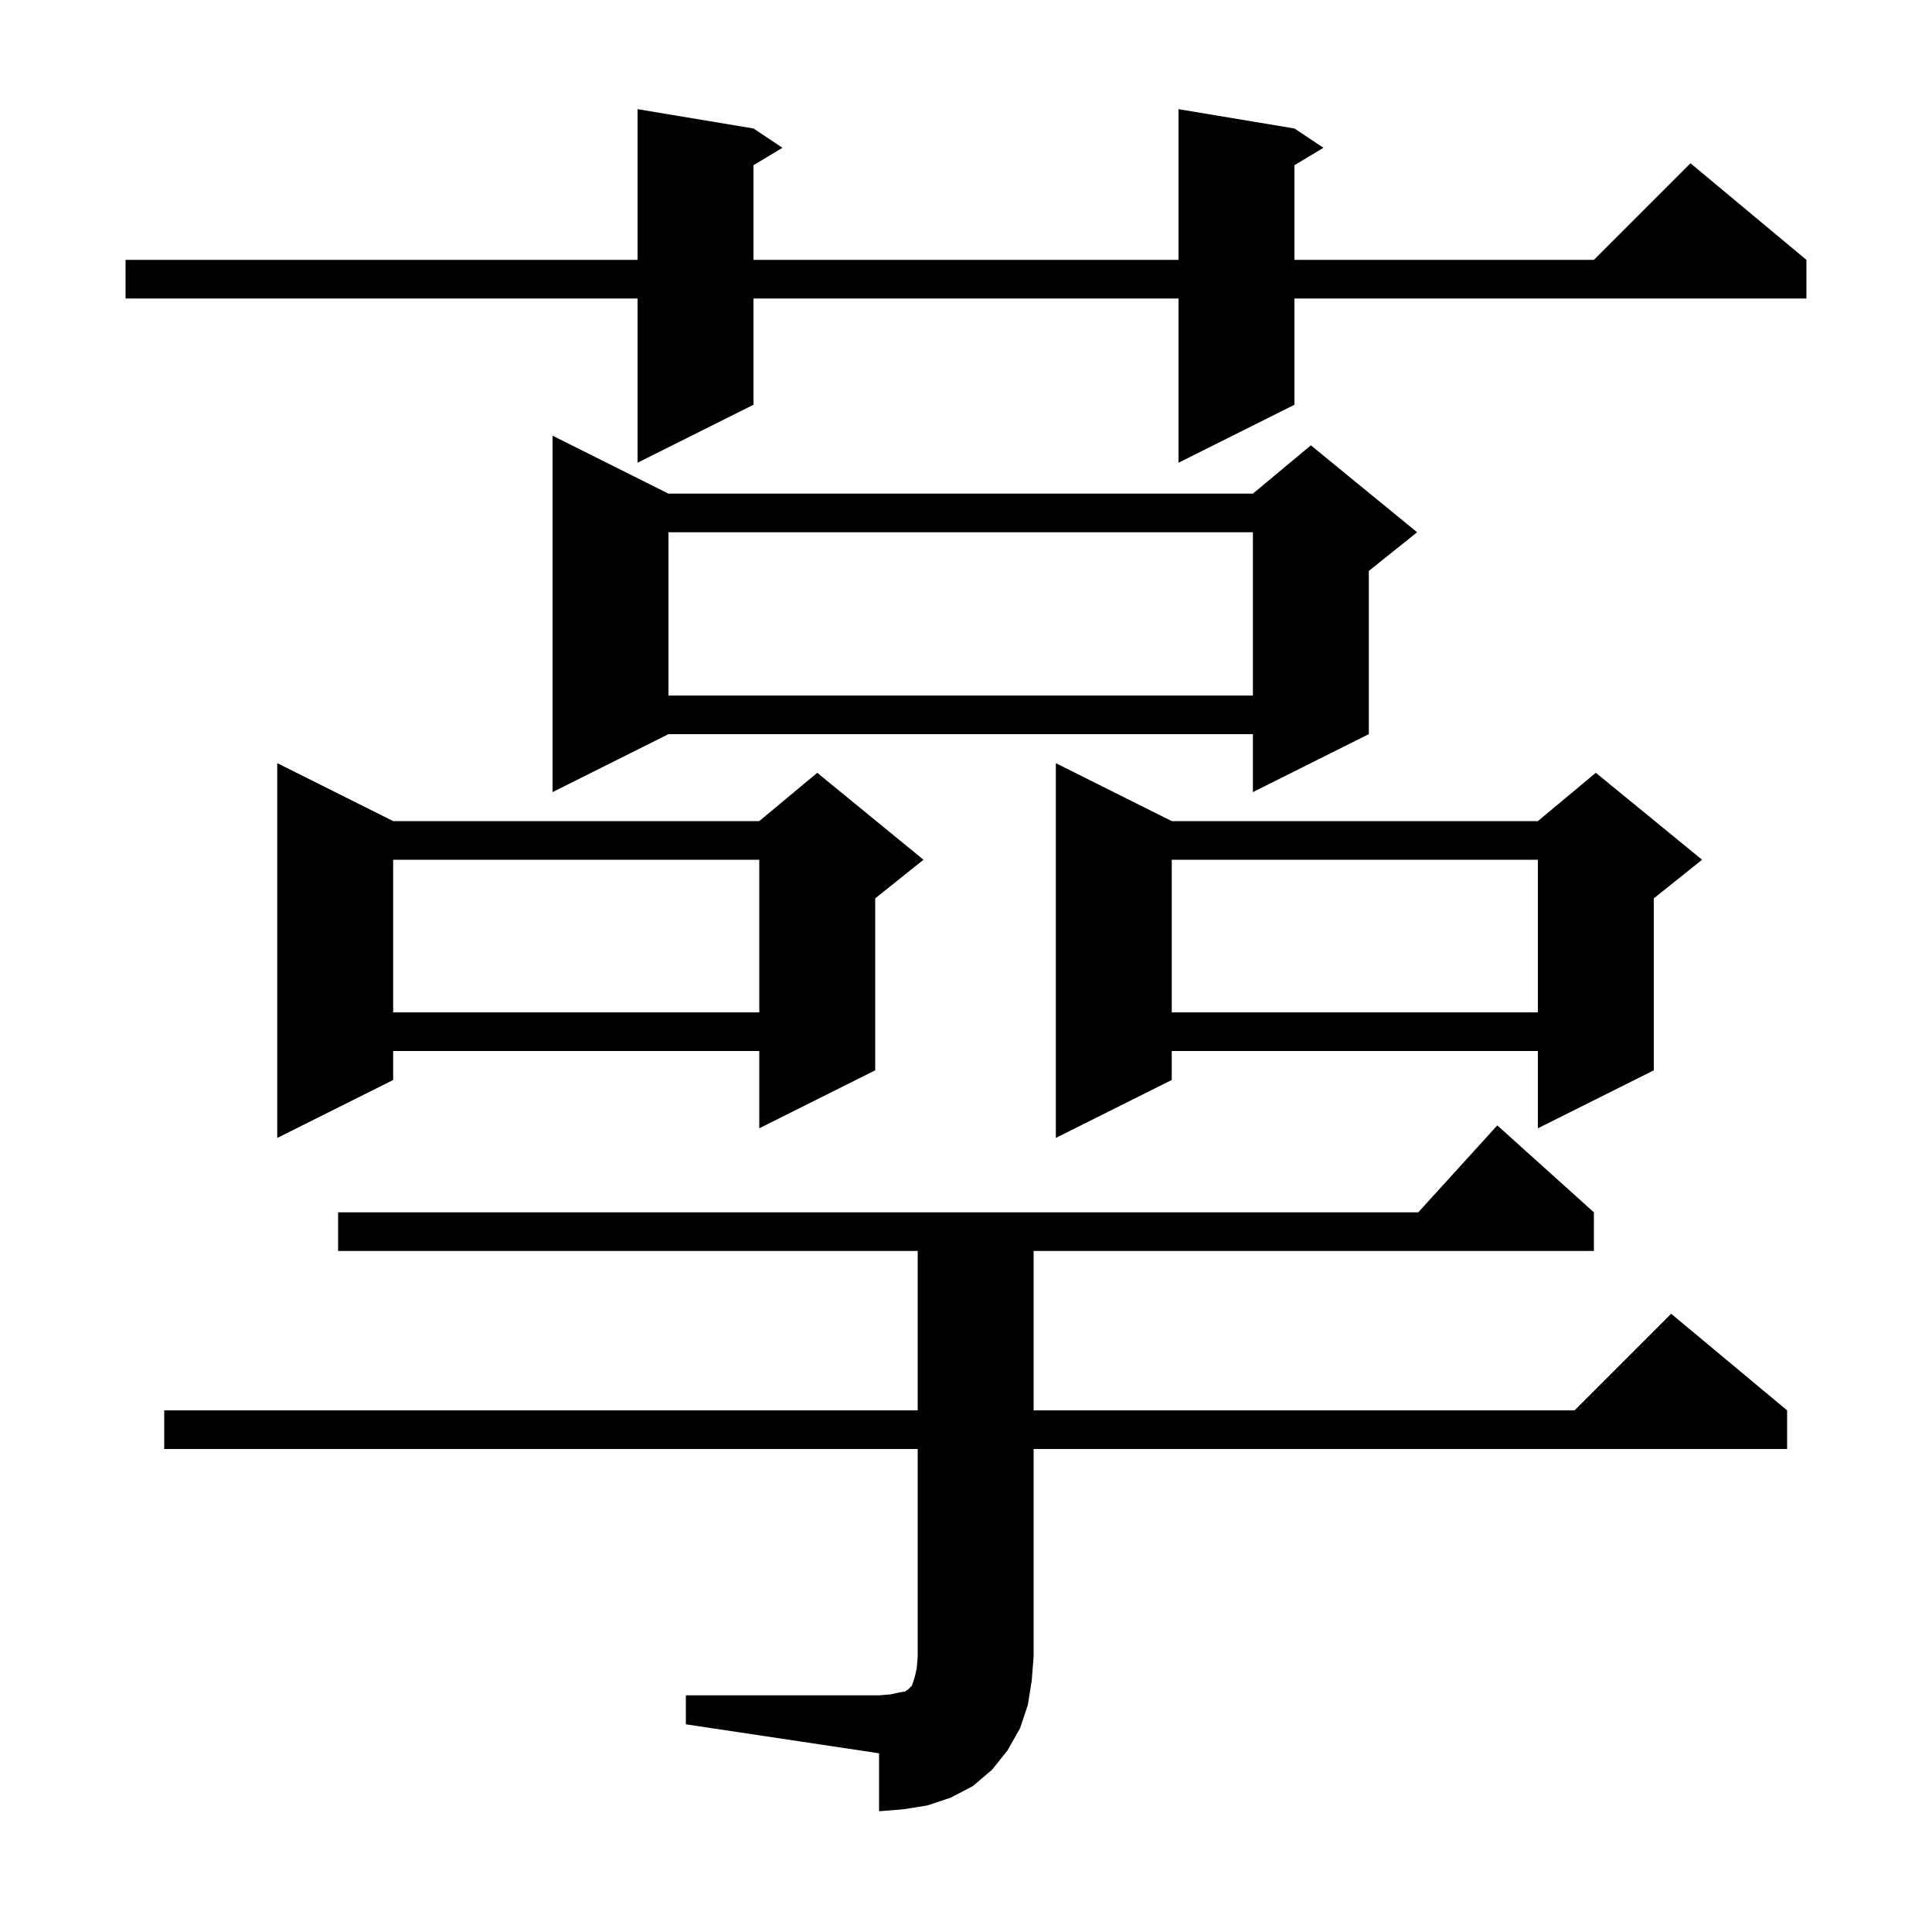 <svg xmlns="http://www.w3.org/2000/svg" xmlns:xlink="http://www.w3.org/1999/xlink" version="1.1" baseProfile="full" viewBox="0 0 200 200" width="200" height="200">
<g fill="black">
<path d="M 71.0 175.5 L 91.0 175.5 L 92.2 175.4 L 93.1 175.2 L 93.7 175.1 L 94.0 174.9 L 94.4 174.5 L 94.7 173.6 L 94.9 172.7 L 95.0 171.5 L 95.0 150.0 L 17.0 150.0 L 17.0 146.0 L 95.0 146.0 L 95.0 129.5 L 35.0 129.5 L 35.0 125.5 L 146.818 125.5 L 155.0 116.5 L 165.0 125.5 L 165.0 129.5 L 107.0 129.5 L 107.0 146.0 L 163.0 146.0 L 173.0 136.0 L 185.0 146.0 L 185.0 150.0 L 107.0 150.0 L 107.0 171.5 L 106.8 174.0 L 106.4 176.5 L 105.6 178.9 L 104.3 181.2 L 102.7 183.2 L 100.7 184.9 L 98.4 186.1 L 96.0 186.9 L 93.5 187.3 L 91.0 187.5 L 91.0 181.5 L 71.0 178.5 Z M 40.7 85.0 L 78.6 85.0 L 84.6 80.0 L 95.6 89.0 L 90.6 93.0 L 90.6 110.8 L 78.6 116.8 L 78.6 108.8 L 40.7 108.8 L 40.7 111.8 L 28.7 117.8 L 28.7 79.0 Z M 121.3 85.0 L 159.2 85.0 L 165.2 80.0 L 176.2 89.0 L 171.2 93.0 L 171.2 110.8 L 159.2 116.8 L 159.2 108.8 L 121.3 108.8 L 121.3 111.8 L 109.3 117.8 L 109.3 79.0 Z M 121.3 89.0 L 121.3 104.8 L 159.2 104.8 L 159.2 89.0 Z M 40.7 89.0 L 40.7 104.8 L 78.6 104.8 L 78.6 89.0 Z M 69.2 51.1 L 129.7 51.1 L 135.7 46.1 L 146.7 55.1 L 141.7 59.1 L 141.7 76.0 L 129.7 82.0 L 129.7 76.0 L 69.2 76.0 L 57.2 82.0 L 57.2 45.1 Z M 69.2 55.1 L 69.2 72.0 L 129.7 72.0 L 129.7 55.1 Z M 134.0 13.3 L 137.0 15.3 L 134.0 17.1 L 134.0 26.9 L 165.0 26.9 L 175.0 16.9 L 187.0 26.9 L 187.0 30.9 L 134.0 30.9 L 134.0 41.9 L 122.0 47.9 L 122.0 30.9 L 78.0 30.9 L 78.0 41.9 L 66.0 47.9 L 66.0 30.9 L 13.0 30.9 L 13.0 26.9 L 66.0 26.9 L 66.0 11.3 L 78.0 13.3 L 81.0 15.3 L 78.0 17.1 L 78.0 26.9 L 122.0 26.9 L 122.0 11.3 Z " />
</g>
</svg>
